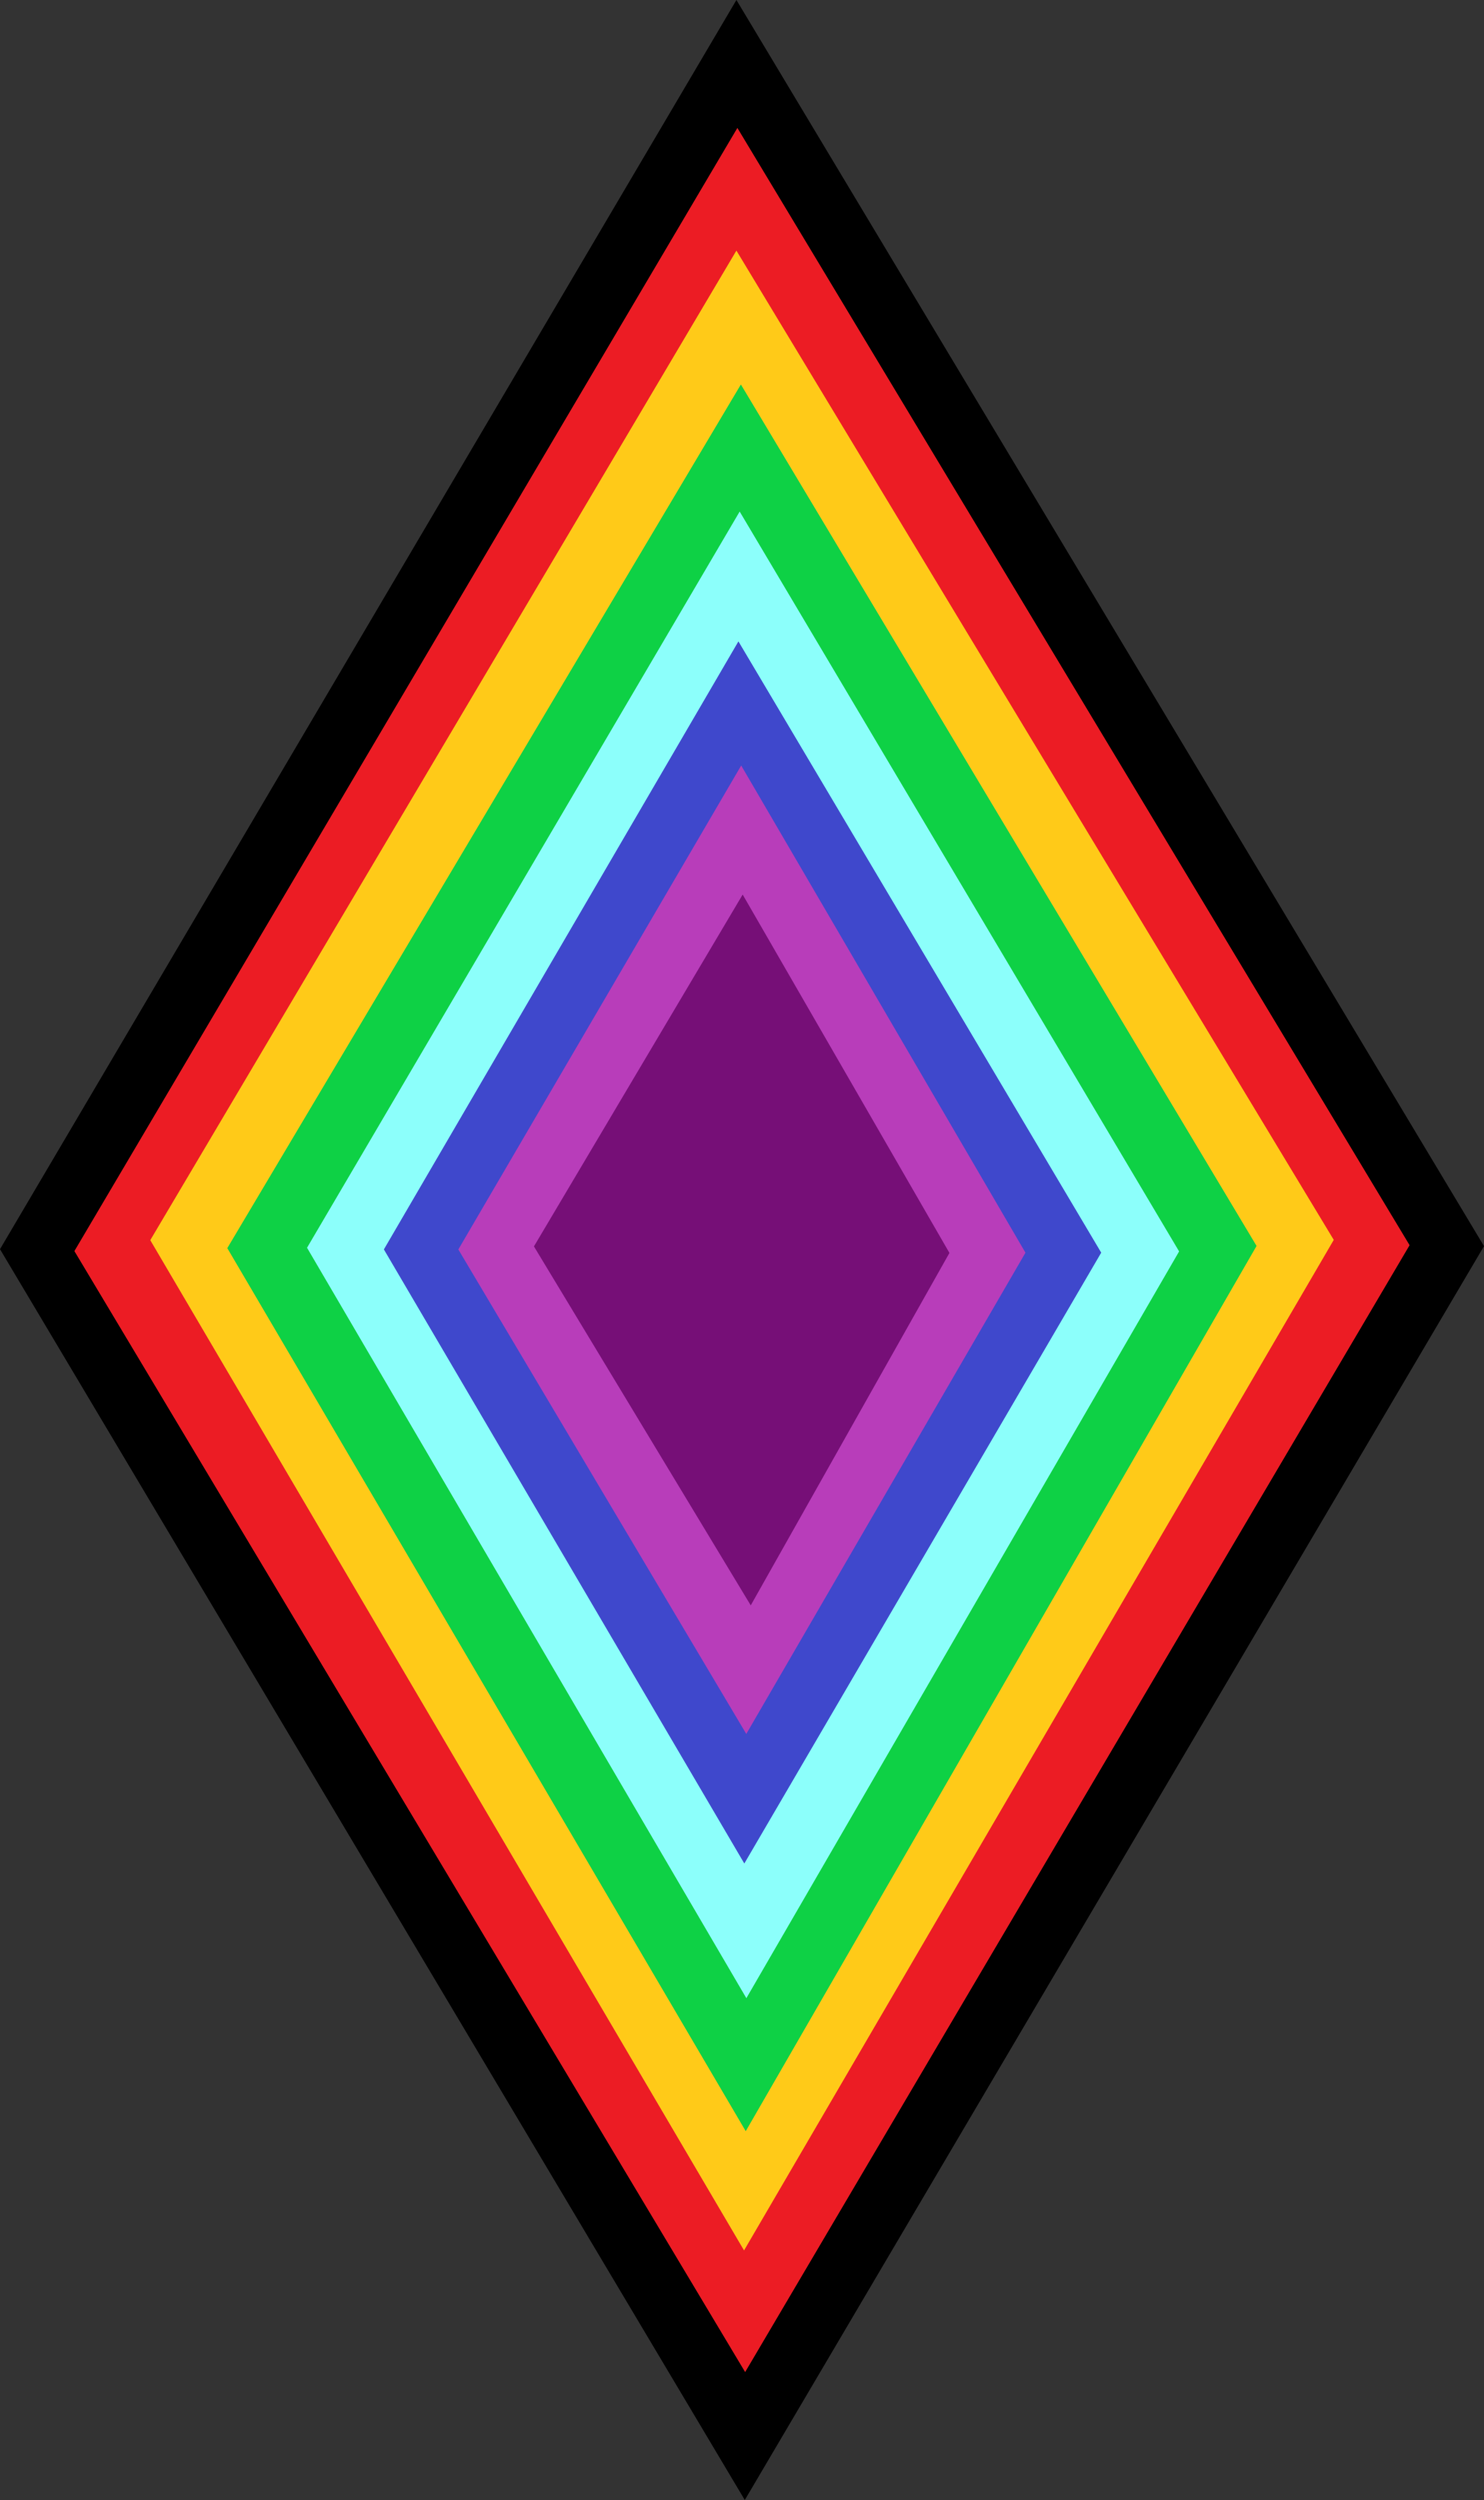 <svg version="1.1" xmlns="http://www.w3.org/2000/svg" xmlns:xlink="http://www.w3.org/1999/xlink" width="596.321" height="1004.45" viewBox="0,0,596.321,1004.45"><rect x="0" y="0" width="596.321" height="1004.45" fill="#333333" stroke="none"/><g transform="translate(58.151,322.181)"><g data-paper-data="{&quot;isPaintingLayer&quot;:true}" fill-rule="nonzero" stroke-width="32.5" stroke-linecap="round" stroke-linejoin="miter" stroke-miterlimit="10" stroke-dasharray="" stroke-dashoffset="0" style="mix-blend-mode: normal"><path d="M519.263,178.563l-278.202,471.83l-280.323,-470.722l277.152,-470.064z" fill="none" stroke="#000000"/><path d="M241.17,599.051l-250.527,-418.634l247.641,-419.468l251.072,417.245z" fill="none" stroke="#ec1c24"/><path d="M458.9,176.12l-218.119,373.722l-219.68,-373.722l216.794,-365.962z" fill="none" stroke="#ffca18"/><path d="M52.06,179.343l187.547,-315.341l188.324,314.561l-186.543,323.219z" fill="none" stroke="#0ed145"/><path d="M396.816,180.712l-155.124,267.651l-157.629,-269.211l155.085,-263.861z" fill="none" stroke="#8cfffb"/><path d="M114.931,179.781l123.765,-212.224l126.8,213.62l-124.585,213.206z" fill="none" stroke="#3f48cc"/><path d="M144.886,179.754l94.787,-162.147l95.442,163.543l-93.554,161.241z" fill="none" stroke="#b83dba"/><path d="M175.343,178.521l64.739,-109.112l64.575,111.906l-61.618,109.276z" fill="#760f77" stroke="#760f77"/></g></g></svg>